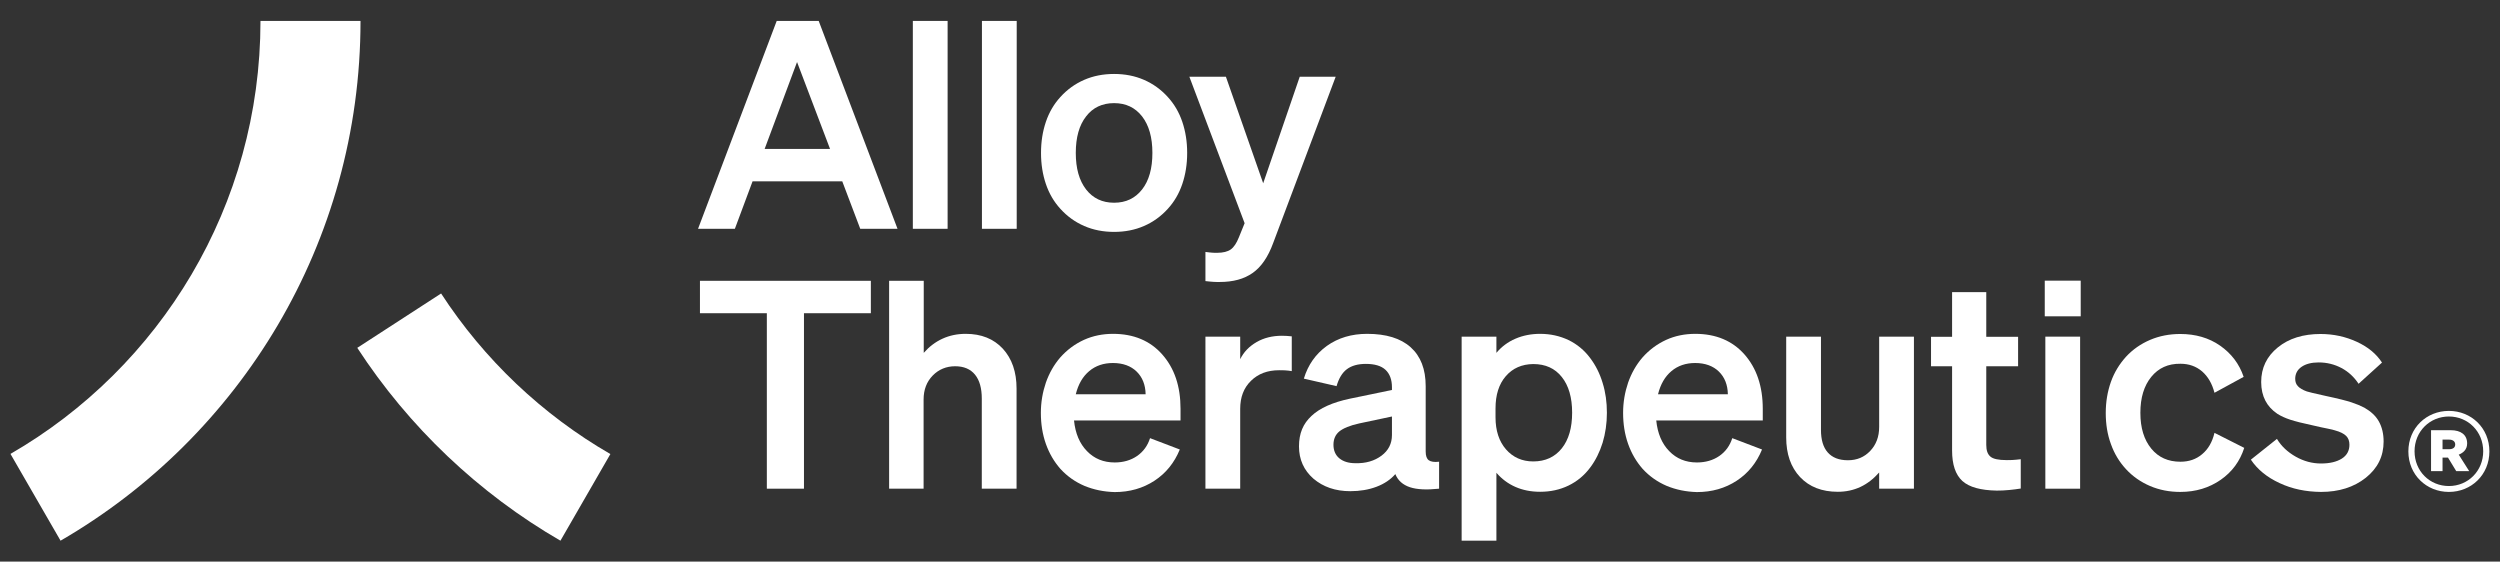 <?xml version="1.0" ?>
<svg xmlns="http://www.w3.org/2000/svg" viewBox="0 0 1696.9 381.2" xml:space="preserve">
	<rect x="0" y="0" width="1696.9" height="381.2" fill="#333333" stroke="none"/>
	<style type="text/css"> .st0{fill:#FFFFFF;} </style>
	<g>
		<path class="st0" d="M242.5,236.1c35,53.7,82.3,98.7,137.9,130.9l33.9-58.8c-46.4-26.8-85.8-64.3-114.9-109L242.5,236.1 L242.5,236.1z"/>
		<path class="st0" d="M176.8,14.2h67.9c0,150.7-81.9,282.3-203.6,352.8l-34-58.9C108.6,249.5,176.8,139.8,176.8,14.2"/>
	</g>
	<g>
		<path class="st0" d="M527.2,14.2h28.5l53.5,141.1h-25.3l-12.2-32.2h-60.9l-12,32.2h-25L527.2,14.2L527.2,14.2z M541,42.1l-22,59 h44.4L541,42.1L541,42.1z"/>
		<path class="st0" d="M643.2,14.2v141.1h-23.6V14.2H643.2L643.2,14.2z"/>
		<path class="st0" d="M690.1,14.2v141.1h-23.6V14.2H690.1L690.1,14.2z"/>
		<path class="st0" d="M802.5,82.7c2.2,6.5,3.3,13.5,3.3,21.1s-1.1,14.6-3.3,21.1s-5.5,12.1-9.8,16.8c-4.6,5.1-10,9-16.2,11.7 s-13,4-20.3,4s-14.1-1.3-20.3-4s-11.6-6.6-16.2-11.7c-4.3-4.7-7.6-10.3-9.8-16.8s-3.3-13.5-3.3-21.1s1.1-14.6,3.3-21.1 s5.5-12.1,9.8-16.8c4.6-5.1,10-9,16.2-11.7s13-4,20.3-4s14.1,1.3,20.3,4s11.6,6.6,16.2,11.7C797,70.6,800.3,76.2,802.5,82.7z M737.2,79c-4.7,6-7,14.3-7,24.8s2.3,18.7,7,24.8c4.7,6,11,9,19,9s14.3-3,19-9s7-14.3,7-24.8s-2.3-18.7-7-24.8c-4.7-6-11-9-19-9 S741.8,73,737.2,79L737.2,79z"/>
		<path class="st0" d="M864.2,164.9c-3.5,9.6-8.2,16.4-14,20.4c-5.8,4.1-13.2,6.1-22.4,6.1c-1.7,0-3.2,0-4.3-0.1s-3-0.2-5.3-0.5V171 c2,0.3,3.5,0.4,4.5,0.5s2.2,0.1,3.3,0.1c4.2,0,7.3-0.8,9.4-2.3s3.9-4.2,5.5-8.2l3.9-9.6l-37.5-99.4h24.8l25.3,72.3l24.8-72.3h24.4 L864.2,164.9L864.2,164.9z"/>
		<g>
			<path class="st0" d="M591.1,212.6h-45.4v119.1h-25.2V212.6h-45.4v-22h116V212.6L591.1,212.6z"/>
			<path class="st0" d="M603.5,331.7V190.6H627v48.9c3.7-4.2,7.9-7.4,12.7-9.6c4.8-2.2,10.1-3.3,15.8-3.3c10.6,0,19,3.4,25.2,10.1 c6.2,6.8,9.3,15.8,9.3,27v68h-23.6v-61.1c0-7.1-1.5-12.5-4.6-16.3s-7.6-5.7-13.5-5.7s-11.1,2.1-15.2,6.3s-6.2,9.6-6.2,16.3v60.5 H603.5L603.5,331.7z"/>
			<path class="st0" d="M736.1,329.8c-6.3-2.7-11.7-6.5-16.3-11.5c-4.3-4.9-7.6-10.5-9.9-17c-2.3-6.5-3.4-13.5-3.4-21.1 c0-7.2,1.2-14,3.4-20.5c2.3-6.5,5.5-12.1,9.7-17c4.6-5.2,10-9.2,16.1-12c6.2-2.8,12.8-4.1,19.8-4.1c14,0,25.2,4.7,33.4,14 c8.3,9.4,12.4,21.6,12.4,36.9v7.9H729c0.9,8.8,3.8,15.7,8.8,20.8c4.9,5.1,11.2,7.7,18.8,7.7c5.9,0,11-1.5,15.2-4.4s7.2-7,8.8-12.1 l20.2,7.7c-3.7,9-9.4,16.1-17.2,21.2s-16.8,7.7-27,7.7C749.2,333.8,742.4,332.4,736.1,329.8L736.1,329.8z M739.3,251.9 c-4.4,3.7-7.4,8.9-9.1,15.7h47.4c-0.1-6.4-2.2-11.6-6.1-15.4s-9.3-5.8-16.1-5.8C749.1,246.4,743.7,248.2,739.3,251.9L739.3,251.9z "/>
			<path class="st0" d="M873.3,228c1,0.1,2.2,0.2,3.5,0.3v23.6c-1.6-0.3-3-0.4-4.3-0.5s-2.8-0.1-4.3-0.1c-7.9,0-14.2,2.4-19.1,7.2 c-4.9,4.8-7.3,11.1-7.3,19v54.2h-23.6V228.5h23.6v15.3c2.4-4.9,6.1-8.7,11.1-11.6s10.8-4.3,17.2-4.3 C871.2,227.9,872.2,227.9,873.3,228L873.3,228z"/>
			<path class="st0" d="M934.3,330.4c-5.3,2-11.2,3-17.8,3c-10.1,0-18.4-2.9-25-8.5c-6.5-5.7-9.8-13-9.8-21.9s2.8-15.4,8.5-20.7 c5.6-5.3,14.3-9.2,26.1-11.7l28.5-5.9v-1.8c0-5.2-1.5-9.2-4.4-11.9s-7.4-4-13.3-4c-5.4,0-9.7,1.2-12.9,3.6 c-3.2,2.4-5.5,6.3-7,11.5L885,257c2.8-9.3,8-16.7,15.6-22.2c7.7-5.5,16.8-8.2,27.4-8.2c12.8,0,22.7,3,29.5,9.1 s10.2,14.9,10.2,26.4v44.4c0,2.9,0.7,4.9,2.1,5.9s3.7,1.4,7,1v18.3c-8.4,0.9-15,0.6-19.8-1s-8.1-4.5-9.9-8.9 C943.9,325.5,939.6,328.4,934.3,330.4L934.3,330.4z M937.7,309.3c4.7-3.5,7.1-8.2,7.1-14v-12.6l-22.2,4.7 c-6.4,1.4-10.9,3.3-13.6,5.5c-2.6,2.2-3.9,5.2-3.9,9s1.3,7,4,9.2s6.3,3.3,10.9,3.3C927.1,314.6,933,312.8,937.7,309.3L937.7,309.3 z"/>
			<path class="st0" d="M1064.6,329.6c-5.8,2.8-12.2,4.2-19.2,4.2c-6.2,0-11.8-1.1-16.8-3.3s-9.3-5.4-12.9-9.6V367h-23.6V228.5h23.6 v11c3.5-4.2,7.8-7.4,12.9-9.6c5.1-2.2,10.7-3.3,16.8-3.3c6.9,0,13.3,1.4,19.2,4.2c5.8,2.8,10.8,6.9,14.8,12.3 c3.7,4.9,6.5,10.5,8.4,16.8c2,6.4,2.9,13.1,2.9,20.3s-1,14-2.9,20.3c-2,6.4-4.8,12-8.4,16.8 C1075.4,322.7,1070.4,326.8,1064.6,329.6L1064.6,329.6z M1022.1,255.3c-4.7,5.4-7,12.7-7,21.9v6.1c0,9,2.4,16.3,7.1,21.7 s10.9,8.2,18.5,8.2c8.2,0,14.7-3,19.4-8.9s7-14,7-24.2s-2.3-18.3-7-24.2c-4.7-5.9-11.1-8.8-19.4-8.8 C1033,247.2,1026.8,249.9,1022.1,255.3L1022.1,255.3z"/>
			<path class="st0" d="M1131.3,329.8c-6.3-2.7-11.7-6.5-16.3-11.5c-4.3-4.9-7.6-10.5-9.9-17s-3.4-13.5-3.4-21.1 c0-7.2,1.2-14,3.4-20.5c2.3-6.5,5.5-12.1,9.7-17c4.6-5.2,10-9.2,16.1-12s12.8-4.1,19.8-4.1c14,0,25.2,4.7,33.4,14 s12.4,21.6,12.4,36.9v7.9h-72.3c0.9,8.8,3.8,15.7,8.8,20.8c4.9,5.1,11.2,7.7,18.8,7.7c5.9,0,11-1.5,15.2-4.4s7.2-7,8.8-12.1 l20.2,7.7c-3.7,9-9.4,16.1-17.2,21.2c-7.8,5.1-16.8,7.7-27,7.7C1144.4,333.8,1137.6,332.4,1131.3,329.8L1131.3,329.8z M1134.5,251.9c-4.4,3.7-7.4,8.9-9.1,15.7h47.4c-0.1-6.4-2.2-11.6-6.1-15.4s-9.3-5.8-16.1-5.8 C1144.3,246.4,1138.9,248.2,1134.5,251.9L1134.5,251.9z"/>
			<path class="st0" d="M1299.1,228.5v103.2h-23.6v-11c-3.8,4.3-8,7.6-12.7,9.8c-4.7,2.2-9.8,3.3-15.4,3.3c-10.7,0-19.3-3.3-25.6-10 s-9.4-15.7-9.4-26.9v-68.4h23.6v63.3c0,6.7,1.5,11.8,4.6,15.3s7.6,5.3,13.7,5.3s11.1-2.1,15.1-6.3s6.1-9.6,6.1-16.3v-61.3 L1299.1,228.5L1299.1,228.5z"/>
			<path class="st0" d="M1332,326.5c-4.7-4.3-7-11.2-7-20.7v-57.2h-14.3v-20h14.3v-30.3h23.2v30.3h21.6v20h-21.6V302 c0,3.7,0.9,6.3,2.8,7.9c1.8,1.6,5.5,2.4,11,2.4c1.6,0,3,0,4.3-0.1s3.1-0.2,5.3-0.5v19.9c-2.4,0.4-5,0.7-7.9,1s-5.7,0.4-8.4,0.4 C1344.4,332.8,1336.7,330.7,1332,326.5L1332,326.5z"/>
			<path class="st0" d="M1387.9,214.7v-24.2h24.4v24.2H1387.9z M1411.9,228.5v103.2h-23.6V228.5H1411.9z"/>
			<path class="st0" d="M1460.2,255.8c-4.9,6-7.4,14.1-7.4,24.4s2.5,18.3,7.4,24.3s11.5,8.9,19.8,8.9c5.8,0,10.7-1.7,14.7-5.1 c4.1-3.4,6.9-8.2,8.4-14.5l20.2,10.2c-2.9,9-8.2,16.3-16,21.7s-16.9,8.2-27.4,8.2c-7.3,0-14.2-1.3-20.5-4s-11.8-6.5-16.4-11.5 c-4.5-4.9-7.9-10.5-10.2-17c-2.4-6.5-3.5-13.5-3.5-21.1s1.2-14.6,3.5-21.1s5.8-12.1,10.2-17c4.6-5,10.1-8.8,16.4-11.5 s13.2-4,20.5-4c10.3,0,19.4,2.6,27,7.9s13,12.3,16,21.2l-19.8,10.8c-1.6-6.2-4.4-11-8.4-14.5c-4.1-3.5-9-5.2-14.7-5.2 C1471.6,246.8,1465.1,249.8,1460.2,255.8L1460.2,255.8z"/>
			<path class="st0" d="M1547.3,327.9c-8.5-3.9-15-9.2-19.5-15.9l17.7-14.1c3,5,7.3,9,12.8,12.1s11.2,4.6,17.1,4.6s10.6-1.1,14.1-3.3 c3.5-2.2,5.2-5.4,5.2-9.4c0-2.5-0.7-4.5-2.2-6s-4-2.8-7.7-3.8c-0.8-0.3-2.5-0.7-5-1.2c-2.6-0.5-5.9-1.2-10.1-2.2 c-6.7-1.4-11.7-2.7-15.1-3.8c-3.4-1.1-6.4-2.5-8.8-4c-3.7-2.5-6.4-5.5-8.2-9s-2.8-7.7-2.8-12.6c0-9.6,3.8-17.4,11.3-23.5 s17.2-9.1,29-9.1c8.8,0,17,1.8,24.6,5.3s13.3,8.2,17.1,14.1l-15.9,14.4c-3-4.6-6.9-8.2-11.6-10.7s-9.9-3.8-15.5-3.8 c-4.8,0-8.7,1-11.6,3s-4.3,4.8-4.3,8.1c0,2.1,0.6,3.8,1.9,5.1c1.2,1.3,3.2,2.5,6,3.5c1.1,0.3,2.3,0.6,3.8,1s4.4,1,8.8,2 c8.5,1.8,14.4,3.3,17.7,4.4c3.3,1.1,6.2,2.3,8.7,3.6c4.4,2.5,7.8,5.6,9.9,9.4s3.2,8.3,3.2,13.6c0,10-4,18.1-12.1,24.6 c-8.1,6.4-18.2,9.6-30.4,9.6C1565.1,333.8,1555.8,331.9,1547.3,327.9L1547.3,327.9z"/>
		</g>
	</g>
	<path class="st0" d="M1662.2,333.9c-15.2,0-27.5-11.6-27.5-27.5s12.3-27.5,27.5-27.5s27.5,11.6,27.5,27.5S1677.4,333.9,1662.2,333.9 z M1662.2,282.7c-12.9,0-23.3,10.1-23.3,23.6s10.3,23.6,23.3,23.6s23.3-10.2,23.3-23.6S1675.2,282.7,1662.2,282.7z M1667.2,319.8 l-5.6-9.2h-3.7v9.2h-7.8V292h13.4c6.8,0,11.1,3.1,11.1,9c0,4.4-3,6.5-5.7,7.6l7.1,11.2L1667.2,319.8L1667.2,319.8z M1662.4,298.4 h-4.5v6.5h4.5c2.4,0,4.1-1,4.1-3.2S1664.7,298.4,1662.4,298.4L1662.4,298.4z"/>
</svg>
